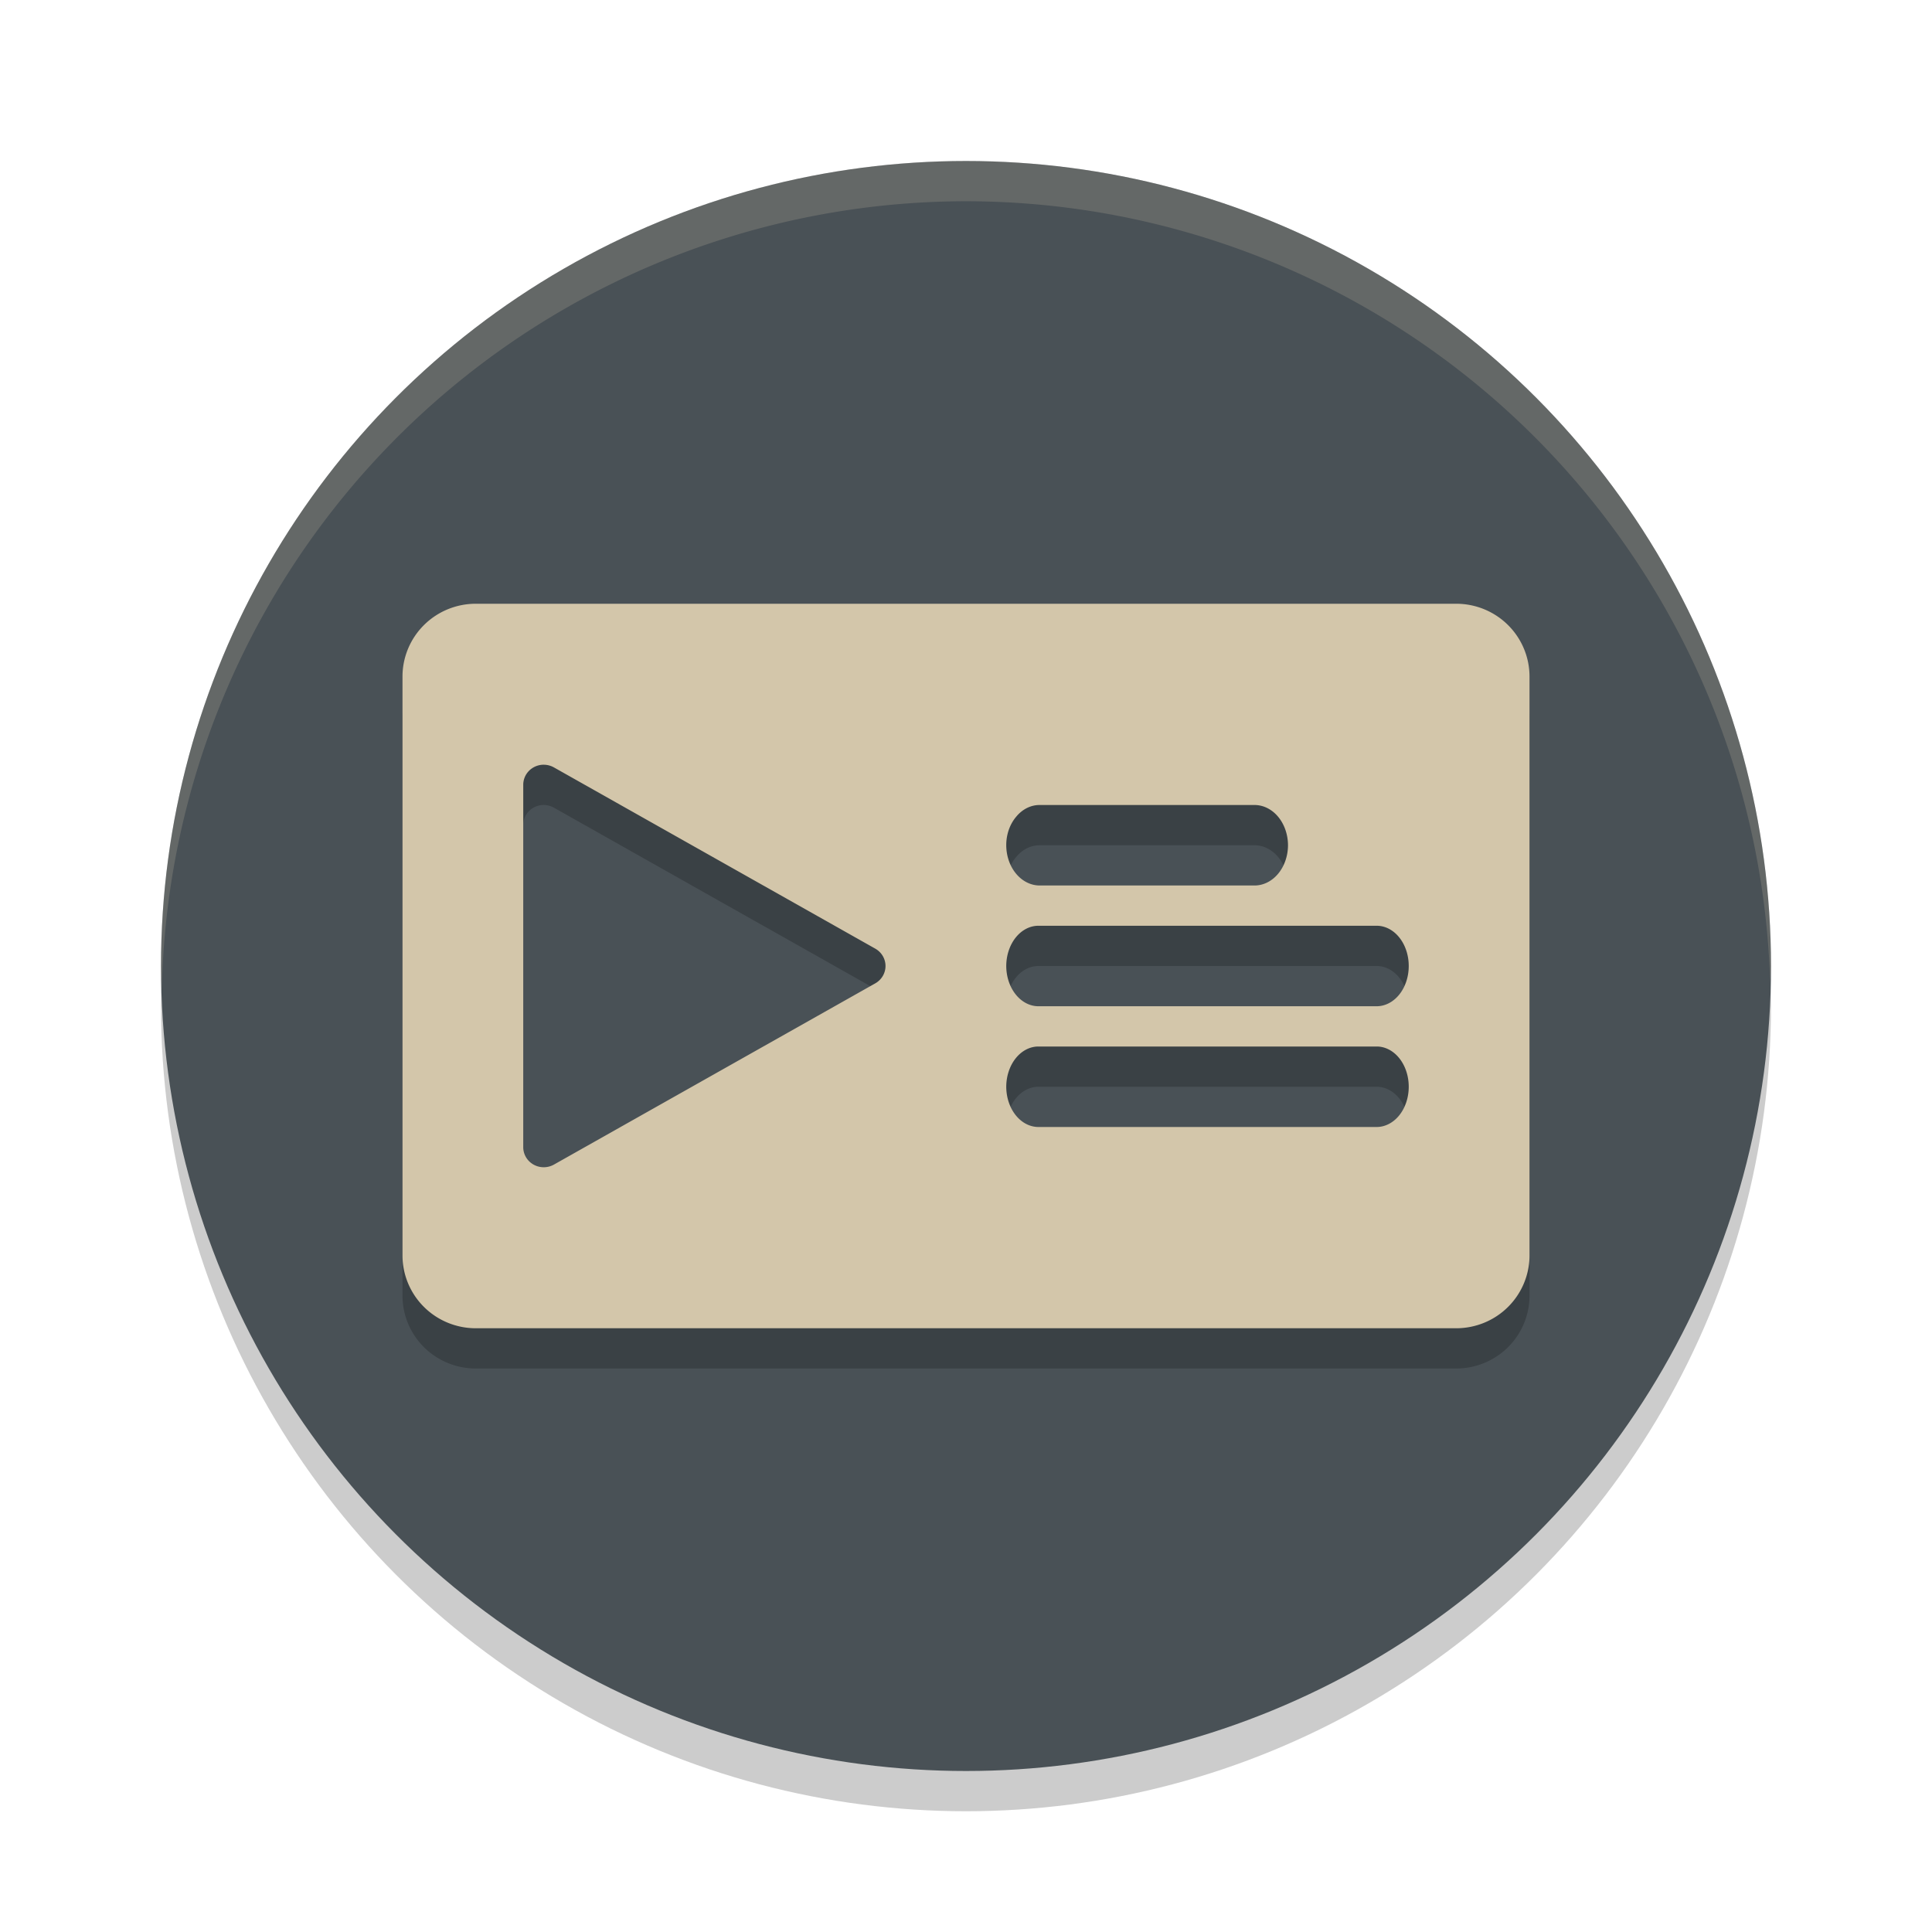 <svg xmlns="http://www.w3.org/2000/svg" width="48" height="48" version="1">
 <circle style="opacity:0.2" class="cls-1" cx="24" cy="25" r="20"/>
 <circle style="fill:#495156" class="cls-1" cx="24" cy="24" r="20"/>
 <path style="opacity:0.2" d="M 11.82,16 A 1.82,1.809 0 0 0 10,17.809 V 32.191 A 1.82,1.809 0 0 0 11.82,34 H 36.18 A 1.82,1.809 0 0 0 38,32.191 V 17.809 A 1.82,1.809 0 0 0 36.18,16 Z m 1.656,4 a 0.509,0.498 0 0 1 0.051,0 0.509,0.498 0 0 1 0.234,0.066 l 7.986,4.504 a 0.509,0.498 0 0 1 0,0.859 l -7.986,4.504 A 0.509,0.498 0 0 1 13,29.504 V 20.496 A 0.509,0.498 0 0 1 13.477,20 Z m 12.352,1 h 5.344 A 0.832,1.004 0 0 1 32,22 0.832,1.004 0 0 1 31.172,23 h -5.344 A 0.832,1.004 0 0 1 25,22 0.816,0.984 0 0 1 25.244,21.295 0.816,0.984 0 0 1 25.828,21 Z m -0.031,3 h 8.406 A 0.797,1 0 0 1 34.768,25.705 0.8,1.004 0 0 1 34.203,26 h -8.406 A 0.8,1.004 0 0 1 25,25 0.8,1.004 0 0 1 25.797,24 Z m 0,3 h 8.406 A 0.797,1 0 0 1 34.768,28.705 0.8,1.004 0 0 1 34.203,29 h -8.406 A 0.8,1.004 0 0 1 25,28 0.8,1.004 0 0 1 25.797,27 Z"/>
 <path style="fill:#d3c6aa" d="M 11.82 15 A 1.82 1.809 0 0 0 10 16.809 L 10 31.191 A 1.82 1.809 0 0 0 11.82 33 L 36.18 33 A 1.82 1.809 0 0 0 38 31.191 L 38 16.809 A 1.82 1.809 0 0 0 36.18 15 L 11.82 15 z M 13.477 19 A 0.509 0.498 0 0 1 13.527 19 A 0.509 0.498 0 0 1 13.762 19.066 L 21.748 23.57 A 0.509 0.498 0 0 1 21.748 24.43 L 13.762 28.934 A 0.509 0.498 0 0 1 13 28.504 L 13 19.496 A 0.509 0.498 0 0 1 13.477 19 z M 25.828 20 L 31.172 20 A 0.832 1.004 0 0 1 32 21 A 0.832 1.004 0 0 1 31.172 22 L 25.828 22 A 0.832 1.004 0 0 1 25 21 A 0.816 0.984 0 0 1 25.244 20.295 A 0.816 0.984 0 0 1 25.828 20 z M 25.797 23 L 34.203 23 A 0.797 1 0 0 1 34.768 24.705 A 0.8 1.004 0 0 1 34.203 25 L 25.797 25 A 0.8 1.004 0 0 1 25 24 A 0.8 1.004 0 0 1 25.797 23 z M 25.797 26 L 34.203 26 A 0.797 1 0 0 1 34.768 27.705 A 0.8 1.004 0 0 1 34.203 28 L 25.797 28 A 0.8 1.004 0 0 1 25 27 A 0.8 1.004 0 0 1 25.797 26 z"/>
 <path style="fill:#d3c6aa;opacity:0.2" d="M 24 4 A 20 20 0 0 0 4 24 A 20 20 0 0 0 4.021 24.582 A 20 20 0 0 1 24 5 A 20 20 0 0 1 43.979 24.418 A 20 20 0 0 0 44 24 A 20 20 0 0 0 24 4 z"/>
</svg>
